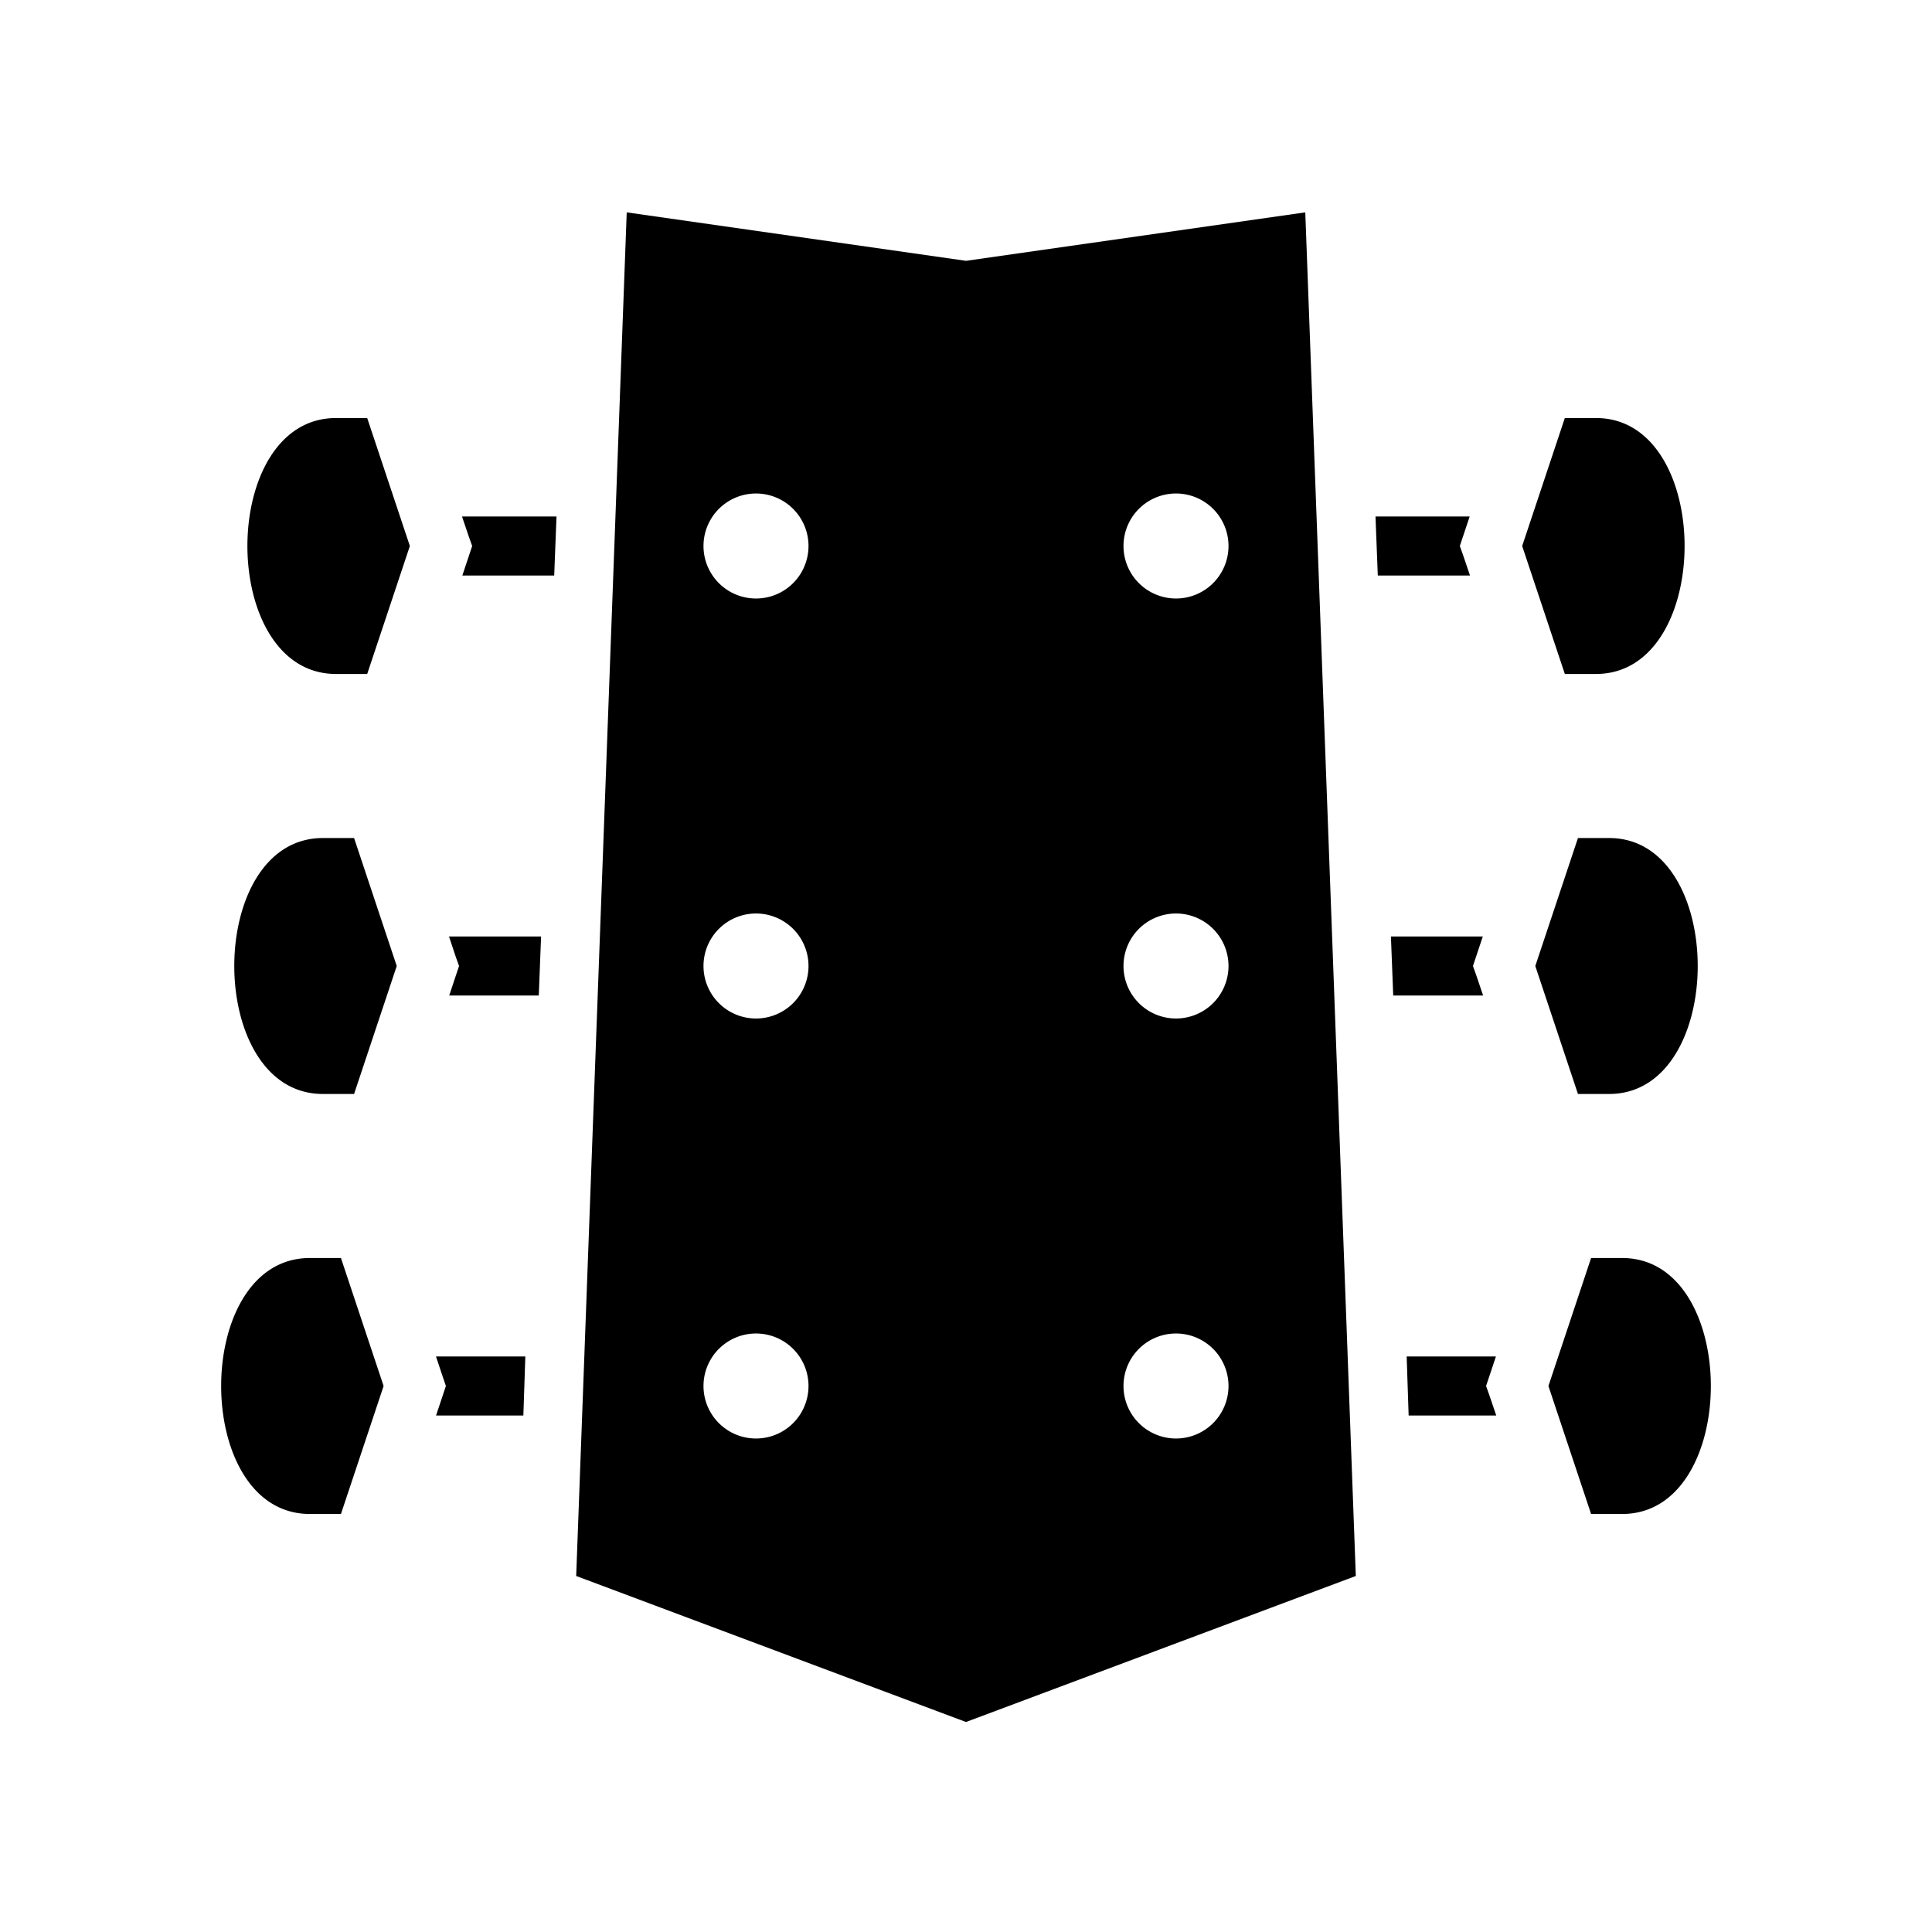 <svg xmlns="http://www.w3.org/2000/svg" width="100%" height="100%" viewBox="0 0 588.8 588.8"><path d="M191 64.72L175.6 480.3 294.4 524.8l118.8-44.5-15.4-415.58L294.4 79.49 191 64.72zM102.4 127.4c-36 0-36 78 0 78h9.51l13-39-13-39H102.4z m374.5 0l-13 39 13 39h9.5c36 0 36-78 0-78h-9.5zM230.4 150.4a16 16 0 0 1 16 16 16 16 0 0 1-16 16 16 16 0 0 1-16-16 16 16 0 0 1 16-16z m128 0a16 16 0 0 1 16 16 16 16 0 0 1-16 16 16 16 0 0 1-16-16 16 16 0 0 1 16-16z m-217.6 7l2.1 6.2 1 2.8-3 9h28l0.7-18h-28.8z m278.4 0l0.7 18h28.1l-2.1-6.2-1-2.8 3-9h-28.7zM98.4 255.4c-36 0-36 78 0 78h9.51l13-39-13-39H98.4z m382.5 0l-13 39 13 39h9.5c36 0 36-78 0-78h-9.5zM230.4 278.4a16 16 0 0 1 16 16 16 16 0 0 1-16 16 16 16 0 0 1-16-16 16 16 0 0 1 16-16z m128 0a16 16 0 0 1 16 16 16 16 0 0 1-16 16 16 16 0 0 1-16-16 16 16 0 0 1 16-16z m-221.56 7l2.06 6.2 1 2.8-3 9h27.3l0.7-18H136.84z m287.06 0l0.7 18h27.4l-2.1-6.2-1-2.8 3-9h-28zM94.4 383.4c-36 0-36 78 0 78h9.51l13-39-13-39H94.4z m390.5 0l-13 39 13 39h9.5c36 0 36-78 0-78h-9.5zM230.4 406.4a16 16 0 0 1 16 16 16 16 0 0 1-16 16 16 16 0 0 1-16-16 16 16 0 0 1 16-16z m128 0a16 16 0 0 1 16 16 16 16 0 0 1-16 16 16 16 0 0 1-16-16 16 16 0 0 1 16-16z m-225.53 7l2.07 6.2 0.95 2.8-3 9h26.61l0.6-18H132.87z m295.83 0l0.6 18h26.7l-2.1-6.2-1-2.8 3-9h-27.2z" /></svg>